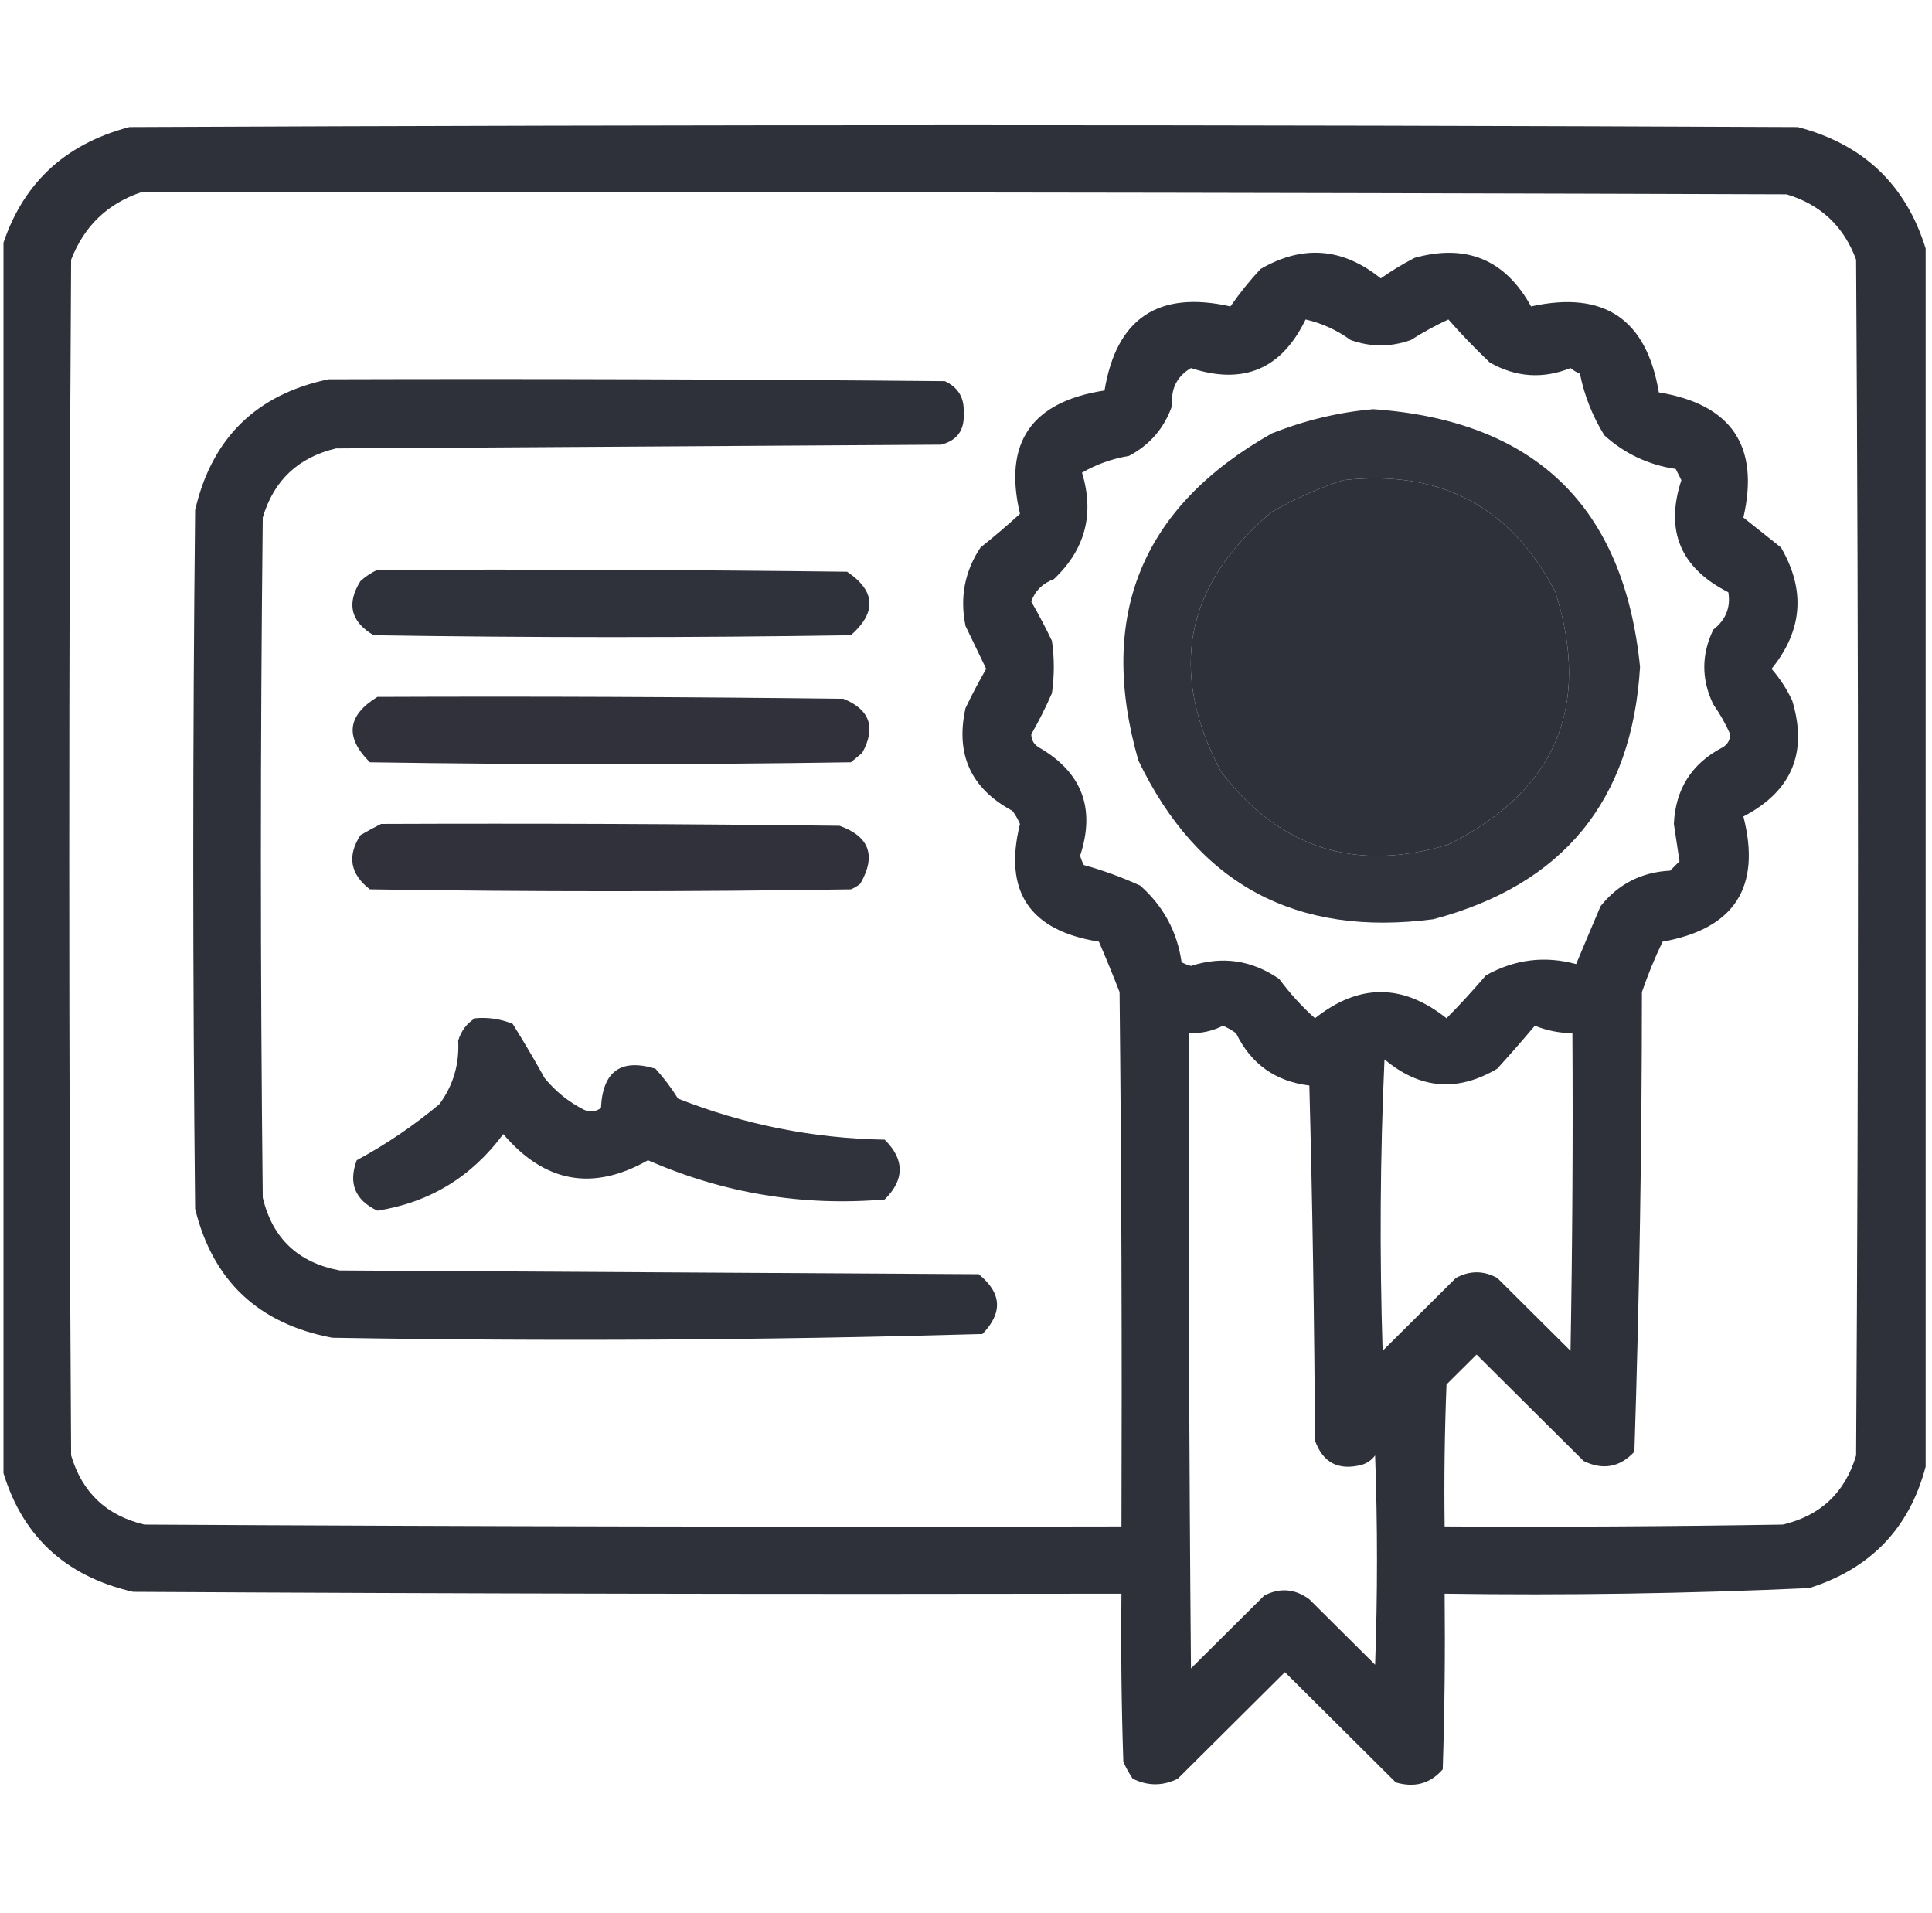 <svg width="101" height="100" viewBox="0 0 101 100" fill="none" xmlns="http://www.w3.org/2000/svg">
<g clip-path="url(#clip0_72_166)">
<path opacity="0.944" fill-rule="evenodd" clip-rule="evenodd" d="M100.668 12.988C100.668 34.212 100.668 55.436 100.668 76.66C99.822 79.878 97.792 81.994 94.578 83.008C88.235 83.295 81.883 83.393 75.522 83.301C75.554 86.361 75.522 89.421 75.423 92.481C74.773 93.228 73.955 93.456 72.968 93.164C71.036 91.244 69.104 89.323 67.172 87.402C65.306 89.258 63.44 91.113 61.573 92.969C60.788 93.359 60.002 93.359 59.216 92.969C59.027 92.692 58.864 92.399 58.725 92.09C58.627 89.161 58.594 86.231 58.627 83.301C41.404 83.333 24.182 83.301 6.959 83.203C3.342 82.374 1.05 80.193 0.083 76.66C0.083 55.436 0.083 34.212 0.083 12.988C1.112 9.655 3.338 7.54 6.763 6.641C35.838 6.51 64.913 6.51 93.988 6.641C97.413 7.54 99.64 9.655 100.668 12.988ZM7.352 10.059C36.035 10.026 64.717 10.059 93.399 10.156C95.181 10.691 96.393 11.831 97.033 13.574C97.164 34.408 97.164 55.241 97.033 76.074C96.455 78.016 95.178 79.221 93.202 79.688C87.309 79.785 81.416 79.818 75.522 79.785C75.489 77.31 75.522 74.836 75.62 72.363C76.144 71.842 76.668 71.322 77.191 70.801C79.058 72.656 80.924 74.512 82.79 76.367C83.801 76.856 84.685 76.694 85.442 75.879C85.701 67.883 85.832 59.875 85.835 51.855C86.147 50.947 86.507 50.068 86.916 49.219C90.676 48.547 92.084 46.365 91.14 42.676C93.667 41.361 94.518 39.343 93.694 36.621C93.411 36.015 93.05 35.462 92.613 34.961C94.239 32.956 94.403 30.84 93.104 28.613C92.449 28.092 91.794 27.572 91.14 27.051C91.997 23.32 90.523 21.139 86.719 20.508C86.076 16.673 83.85 15.175 80.04 16.016C78.694 13.572 76.664 12.726 73.95 13.477C73.335 13.796 72.745 14.154 72.182 14.551C70.192 12.943 68.096 12.78 65.895 14.062C65.324 14.678 64.8 15.329 64.324 16.016C60.558 15.169 58.364 16.634 57.742 20.41C53.914 20.997 52.441 23.145 53.322 26.855C52.661 27.462 51.973 28.048 51.26 28.613C50.431 29.86 50.169 31.227 50.474 32.715C50.84 33.467 51.2 34.216 51.554 34.961C51.175 35.617 50.814 36.301 50.474 37.012C49.939 39.43 50.757 41.22 52.929 42.383C53.085 42.595 53.216 42.823 53.322 43.066C52.447 46.593 53.822 48.644 57.448 49.219C57.822 50.087 58.183 50.966 58.528 51.855C58.627 61.165 58.659 70.475 58.627 79.785C41.601 79.818 24.575 79.785 7.549 79.688C5.573 79.221 4.296 78.016 3.718 76.074C3.587 55.241 3.587 34.408 3.718 13.574C4.394 11.828 5.605 10.656 7.352 10.059ZM68.253 16.699C69.099 16.892 69.885 17.25 70.61 17.773C71.656 18.146 72.704 18.146 73.754 17.773C74.388 17.369 75.043 17.011 75.718 16.699C76.38 17.456 77.101 18.205 77.879 18.945C79.244 19.723 80.652 19.82 82.103 19.238C82.25 19.36 82.414 19.458 82.594 19.531C82.826 20.677 83.251 21.751 83.871 22.754C84.932 23.714 86.176 24.3 87.603 24.512C87.702 24.707 87.8 24.902 87.898 25.098C87.032 27.739 87.851 29.692 90.354 30.957C90.483 31.747 90.221 32.398 89.568 32.91C88.938 34.215 88.938 35.517 89.568 36.816C89.916 37.313 90.21 37.834 90.452 38.379C90.446 38.678 90.315 38.906 90.059 39.062C88.442 39.899 87.591 41.234 87.505 43.066C87.609 43.734 87.708 44.385 87.8 45.02C87.636 45.182 87.472 45.345 87.309 45.508C85.813 45.584 84.602 46.202 83.674 47.363C83.239 48.383 82.814 49.392 82.397 50.391C80.76 49.945 79.188 50.141 77.683 50.977C77.014 51.76 76.327 52.509 75.62 53.223C73.328 51.4 71.036 51.4 68.744 53.223C68.057 52.611 67.435 51.927 66.878 51.172C65.446 50.184 63.907 49.956 62.261 50.488C62.09 50.442 61.926 50.377 61.77 50.293C61.543 48.703 60.822 47.368 59.609 46.289C58.643 45.849 57.661 45.491 56.662 45.215C56.577 45.06 56.512 44.897 56.466 44.727C57.282 42.249 56.561 40.361 54.305 39.062C54.048 38.906 53.917 38.678 53.912 38.379C54.31 37.687 54.671 36.971 54.992 36.23C55.123 35.319 55.123 34.408 54.992 33.496C54.652 32.785 54.291 32.102 53.912 31.445C54.103 30.887 54.496 30.496 55.09 30.273C56.733 28.722 57.224 26.867 56.564 24.707C57.317 24.269 58.136 23.976 59.02 23.828C60.114 23.253 60.867 22.374 61.279 21.191C61.202 20.319 61.529 19.668 62.261 19.238C65.003 20.138 67 19.292 68.253 16.699ZM70.217 25.098C75.302 24.532 79.001 26.485 81.317 30.957C83.198 36.938 81.332 41.332 75.718 44.141C70.862 45.613 66.9 44.343 63.833 40.332C61.05 35.086 61.934 30.561 66.485 26.758C67.687 26.068 68.931 25.515 70.217 25.098ZM63.931 53.613C64.171 53.716 64.4 53.847 64.618 54.004C65.396 55.611 66.673 56.522 68.449 56.738C68.613 62.922 68.711 69.107 68.744 75.293C69.157 76.459 69.976 76.882 71.2 76.562C71.481 76.472 71.71 76.309 71.887 76.074C72.018 79.72 72.018 83.366 71.887 87.012C70.741 85.873 69.595 84.733 68.449 83.594C67.702 83.041 66.916 82.976 66.092 83.398C64.815 84.668 63.538 85.938 62.261 87.207C62.163 76.139 62.13 65.072 62.163 54.004C62.807 54.02 63.397 53.889 63.931 53.613ZM80.237 53.613C80.861 53.866 81.516 53.996 82.201 54.004C82.234 59.538 82.201 65.072 82.103 70.606C80.826 69.336 79.549 68.066 78.272 66.797C77.552 66.406 76.831 66.406 76.111 66.797C74.834 68.066 73.557 69.336 72.28 70.606C72.116 65.526 72.149 60.448 72.378 55.371C74.228 56.93 76.192 57.093 78.272 55.859C78.955 55.107 79.61 54.358 80.237 53.613Z" fill="#23252F"/>
<path opacity="0.944" fill-rule="evenodd" clip-rule="evenodd" d="M17.175 19.824C27.915 19.792 38.654 19.824 49.393 19.922C50.097 20.247 50.425 20.8 50.376 21.582C50.438 22.47 50.045 23.023 49.197 23.242C38.654 23.307 28.111 23.372 17.568 23.438C15.59 23.906 14.313 25.111 13.737 27.051C13.606 38.9 13.606 50.749 13.737 62.598C14.244 64.729 15.586 65.998 17.764 66.406C28.897 66.471 40.029 66.537 51.161 66.602C52.372 67.575 52.438 68.617 51.358 69.727C40.045 70.05 28.716 70.116 17.371 69.922C13.515 69.197 11.125 66.951 10.201 63.184C10.07 51.009 10.07 38.835 10.201 26.66C11.075 22.894 13.4 20.615 17.175 19.824Z" fill="#23252F"/>
<path opacity="0.934" fill-rule="evenodd" clip-rule="evenodd" d="M71.789 21.387C80.247 21.983 84.897 26.476 85.737 34.863C85.319 41.851 81.717 46.246 74.932 48.047C67.752 48.987 62.612 46.22 59.51 39.746C57.346 32.199 59.67 26.503 66.484 22.656C68.215 21.968 69.983 21.545 71.789 21.387ZM70.217 25.098C68.931 25.515 67.687 26.068 66.484 26.758C61.934 30.561 61.05 35.086 63.832 40.332C66.9 44.343 70.862 45.613 75.718 44.141C81.331 41.332 83.198 36.938 81.317 30.957C79.001 26.485 75.302 24.532 70.217 25.098Z" fill="#23252F"/>
<path opacity="0.939" fill-rule="evenodd" clip-rule="evenodd" d="M19.729 29.785C27.915 29.753 36.1 29.785 44.285 29.883C45.774 30.892 45.84 31.999 44.482 33.203C36.166 33.333 27.849 33.333 19.532 33.203C18.334 32.495 18.105 31.55 18.845 30.371C19.122 30.121 19.416 29.926 19.729 29.785Z" fill="#23252F"/>
<path opacity="0.94" fill-rule="evenodd" clip-rule="evenodd" d="M19.729 36.426C27.849 36.393 35.969 36.426 44.089 36.523C45.478 37.086 45.806 38.03 45.071 39.355C44.875 39.518 44.678 39.681 44.482 39.844C36.1 39.974 27.718 39.974 19.336 39.844C18.018 38.536 18.149 37.396 19.729 36.426Z" fill="#23252F"/>
<path opacity="0.941" fill-rule="evenodd" clip-rule="evenodd" d="M19.925 43.066C27.914 43.034 35.904 43.066 43.892 43.164C45.456 43.724 45.816 44.733 44.973 46.191C44.825 46.314 44.662 46.411 44.482 46.484C36.1 46.615 27.718 46.615 19.336 46.484C18.303 45.684 18.139 44.74 18.845 43.652C19.213 43.436 19.573 43.24 19.925 43.066Z" fill="#23252F"/>
<path opacity="0.932" fill-rule="evenodd" clip-rule="evenodd" d="M24.837 53.223C25.52 53.161 26.175 53.259 26.801 53.516C27.382 54.444 27.939 55.388 28.471 56.348C29.045 57.049 29.732 57.603 30.534 58.008C30.85 58.148 31.145 58.116 31.418 57.91C31.508 55.994 32.457 55.311 34.266 55.859C34.707 56.345 35.1 56.866 35.445 57.422C38.901 58.786 42.502 59.502 46.25 59.57C47.298 60.612 47.298 61.654 46.25 62.695C41.961 63.06 37.835 62.377 33.873 60.645C30.995 62.279 28.474 61.823 26.31 59.277C24.653 61.516 22.459 62.851 19.729 63.281C18.562 62.731 18.202 61.852 18.648 60.645C20.184 59.815 21.625 58.839 22.97 57.715C23.693 56.731 24.02 55.624 23.953 54.395C24.11 53.878 24.405 53.487 24.837 53.223Z" fill="#23252F"/>
</g>
<defs>
<clipPath id="clip0_72_166">
<rect width="100.584" height="100" fill="white" transform="translate(0.182)"/>
</clipPath>
</defs>
</svg>

